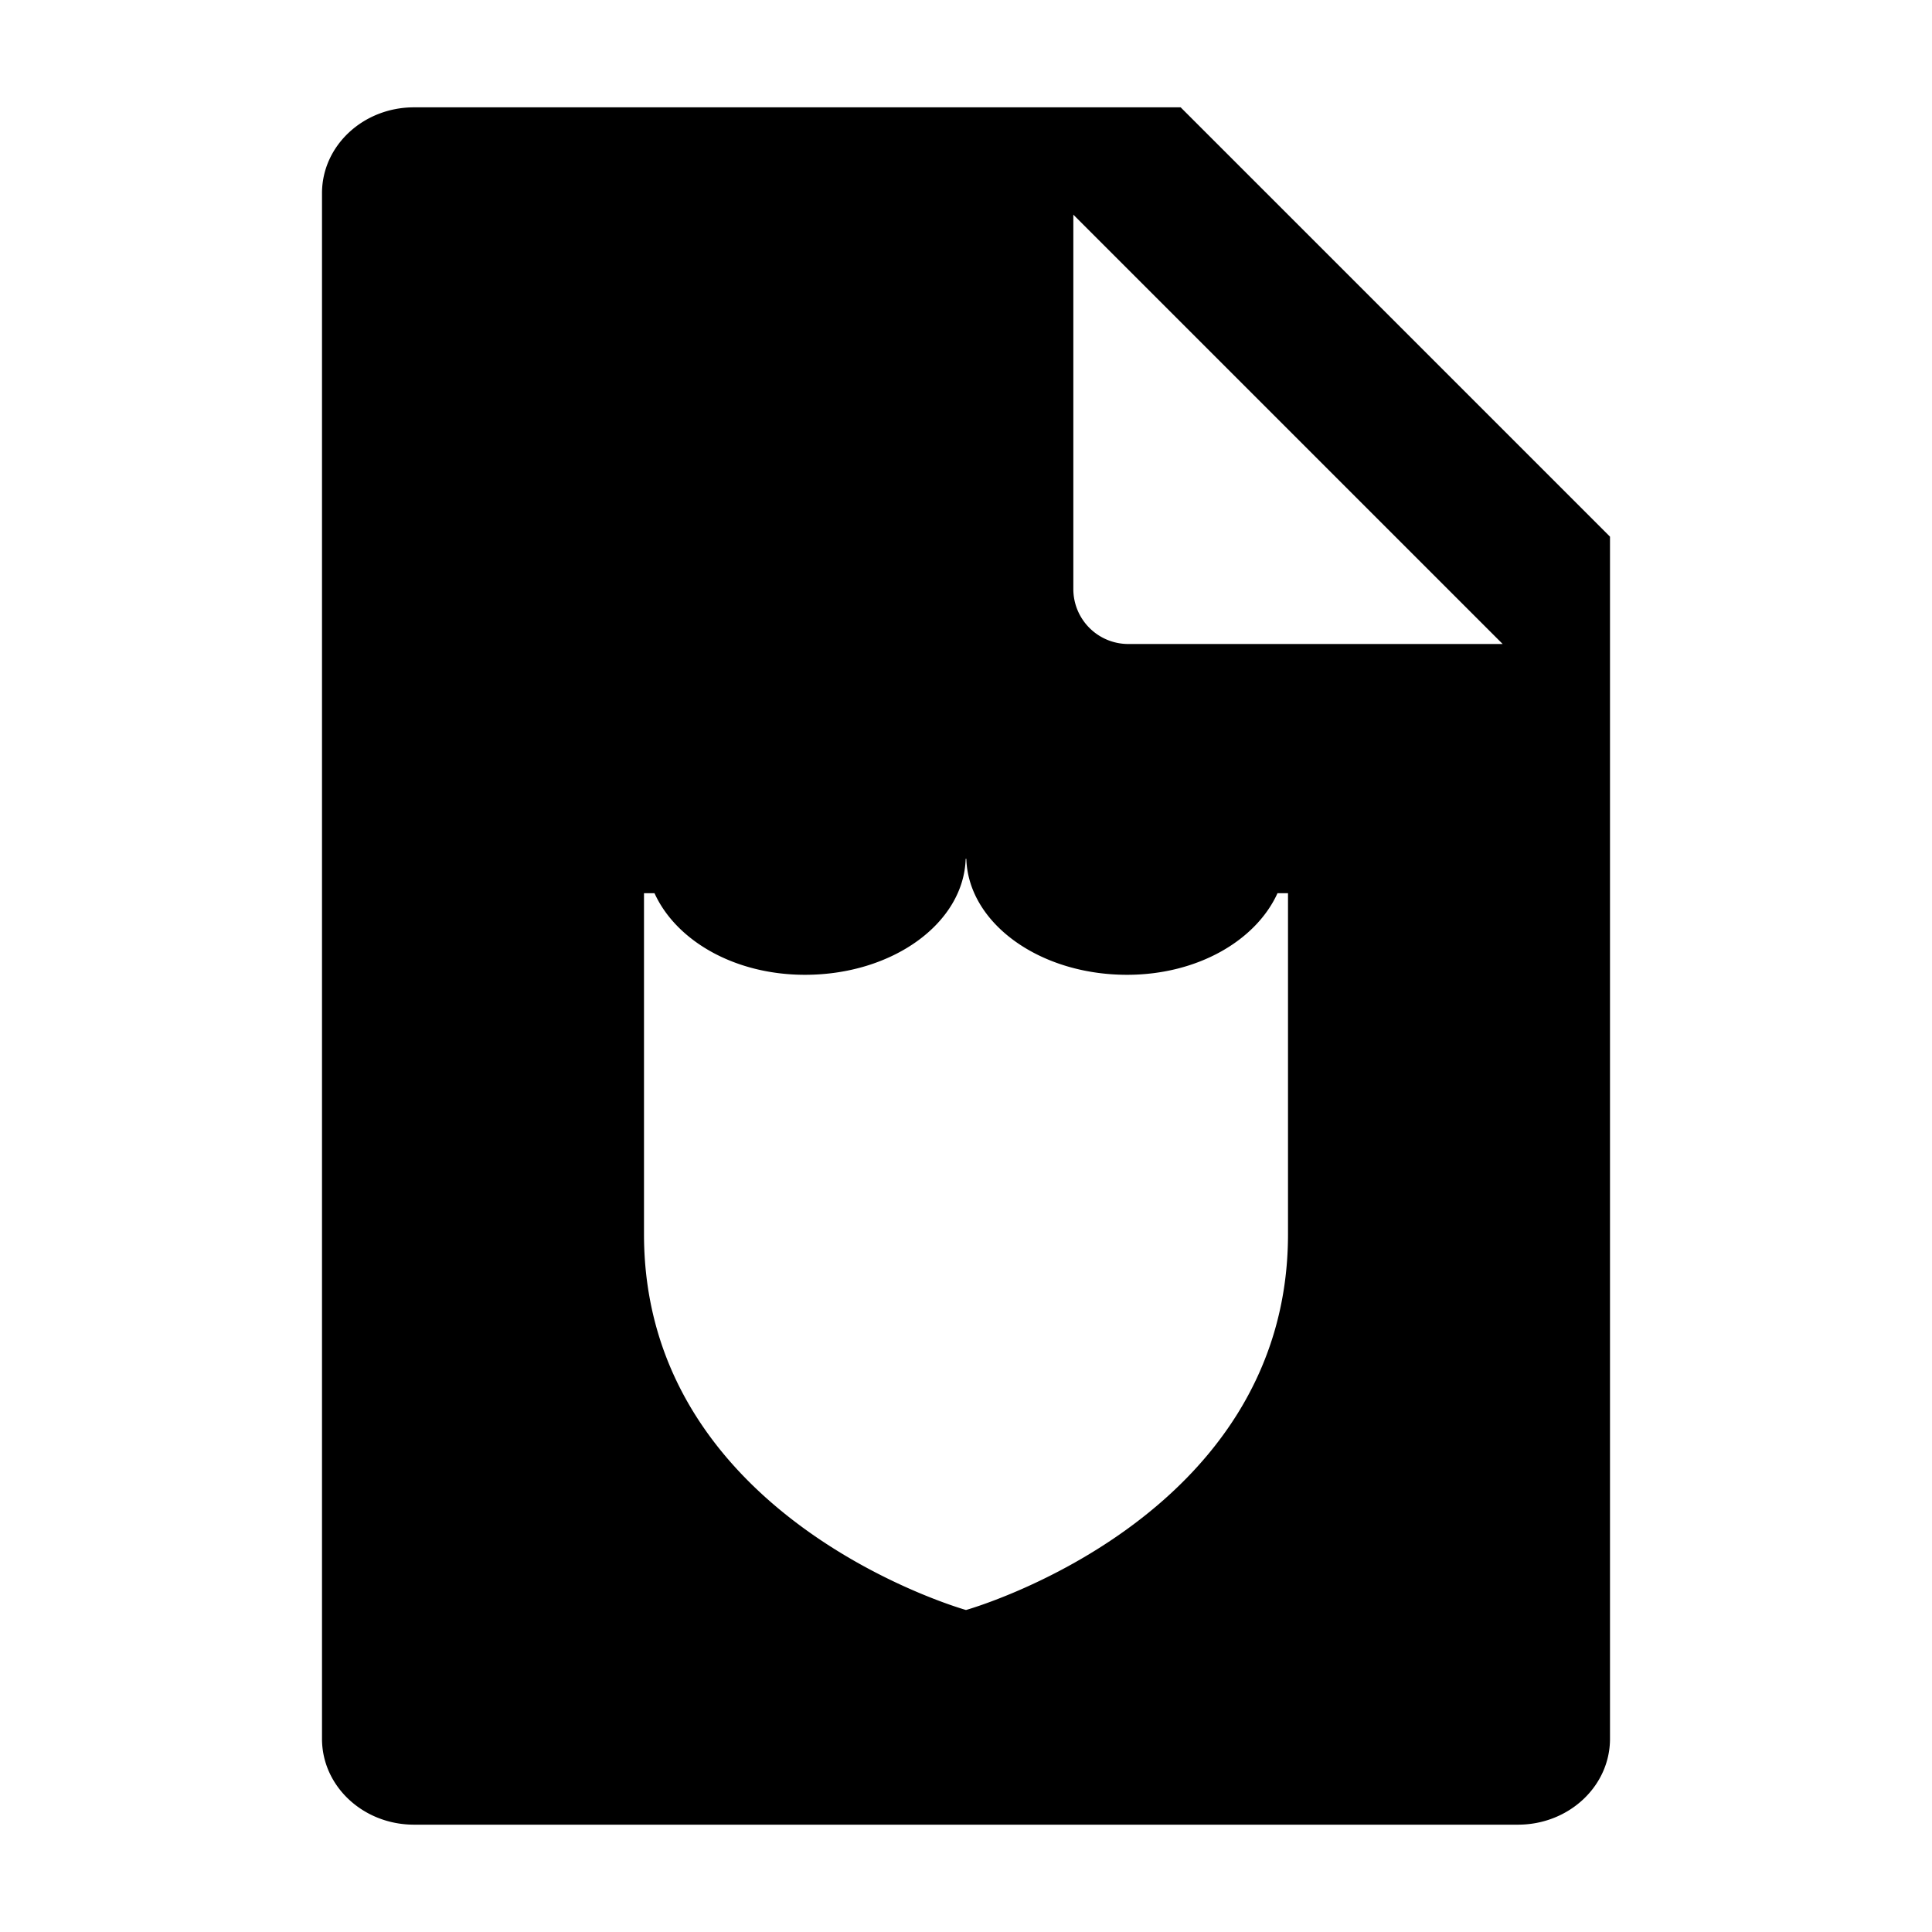 <svg xmlns="http://www.w3.org/2000/svg" width="18" height="18" viewBox="0 0 18 18"><path d="M11 1H3.857C3.384 1 3 1.358 3 1.8v14.4c0 .442.384.8.857.8h10.286c.473 0 .857-.358.857-.8V5l-4-4zm1 10.499C12 14.159 9 15 9 15s-3-.841-3-3.501V8.322h.098c.199.438.74.76 1.402.76.817 0 1.478-.481 1.497-1.08l.001-.001h.004l.001.001c.019.598.68 1.08 1.497 1.08.661 0 1.203-.322 1.402-.76H12v3.177zM10.512 6A.512.512 0 0 1 10 5.488V2l4 4h-3.488z"/></svg>
